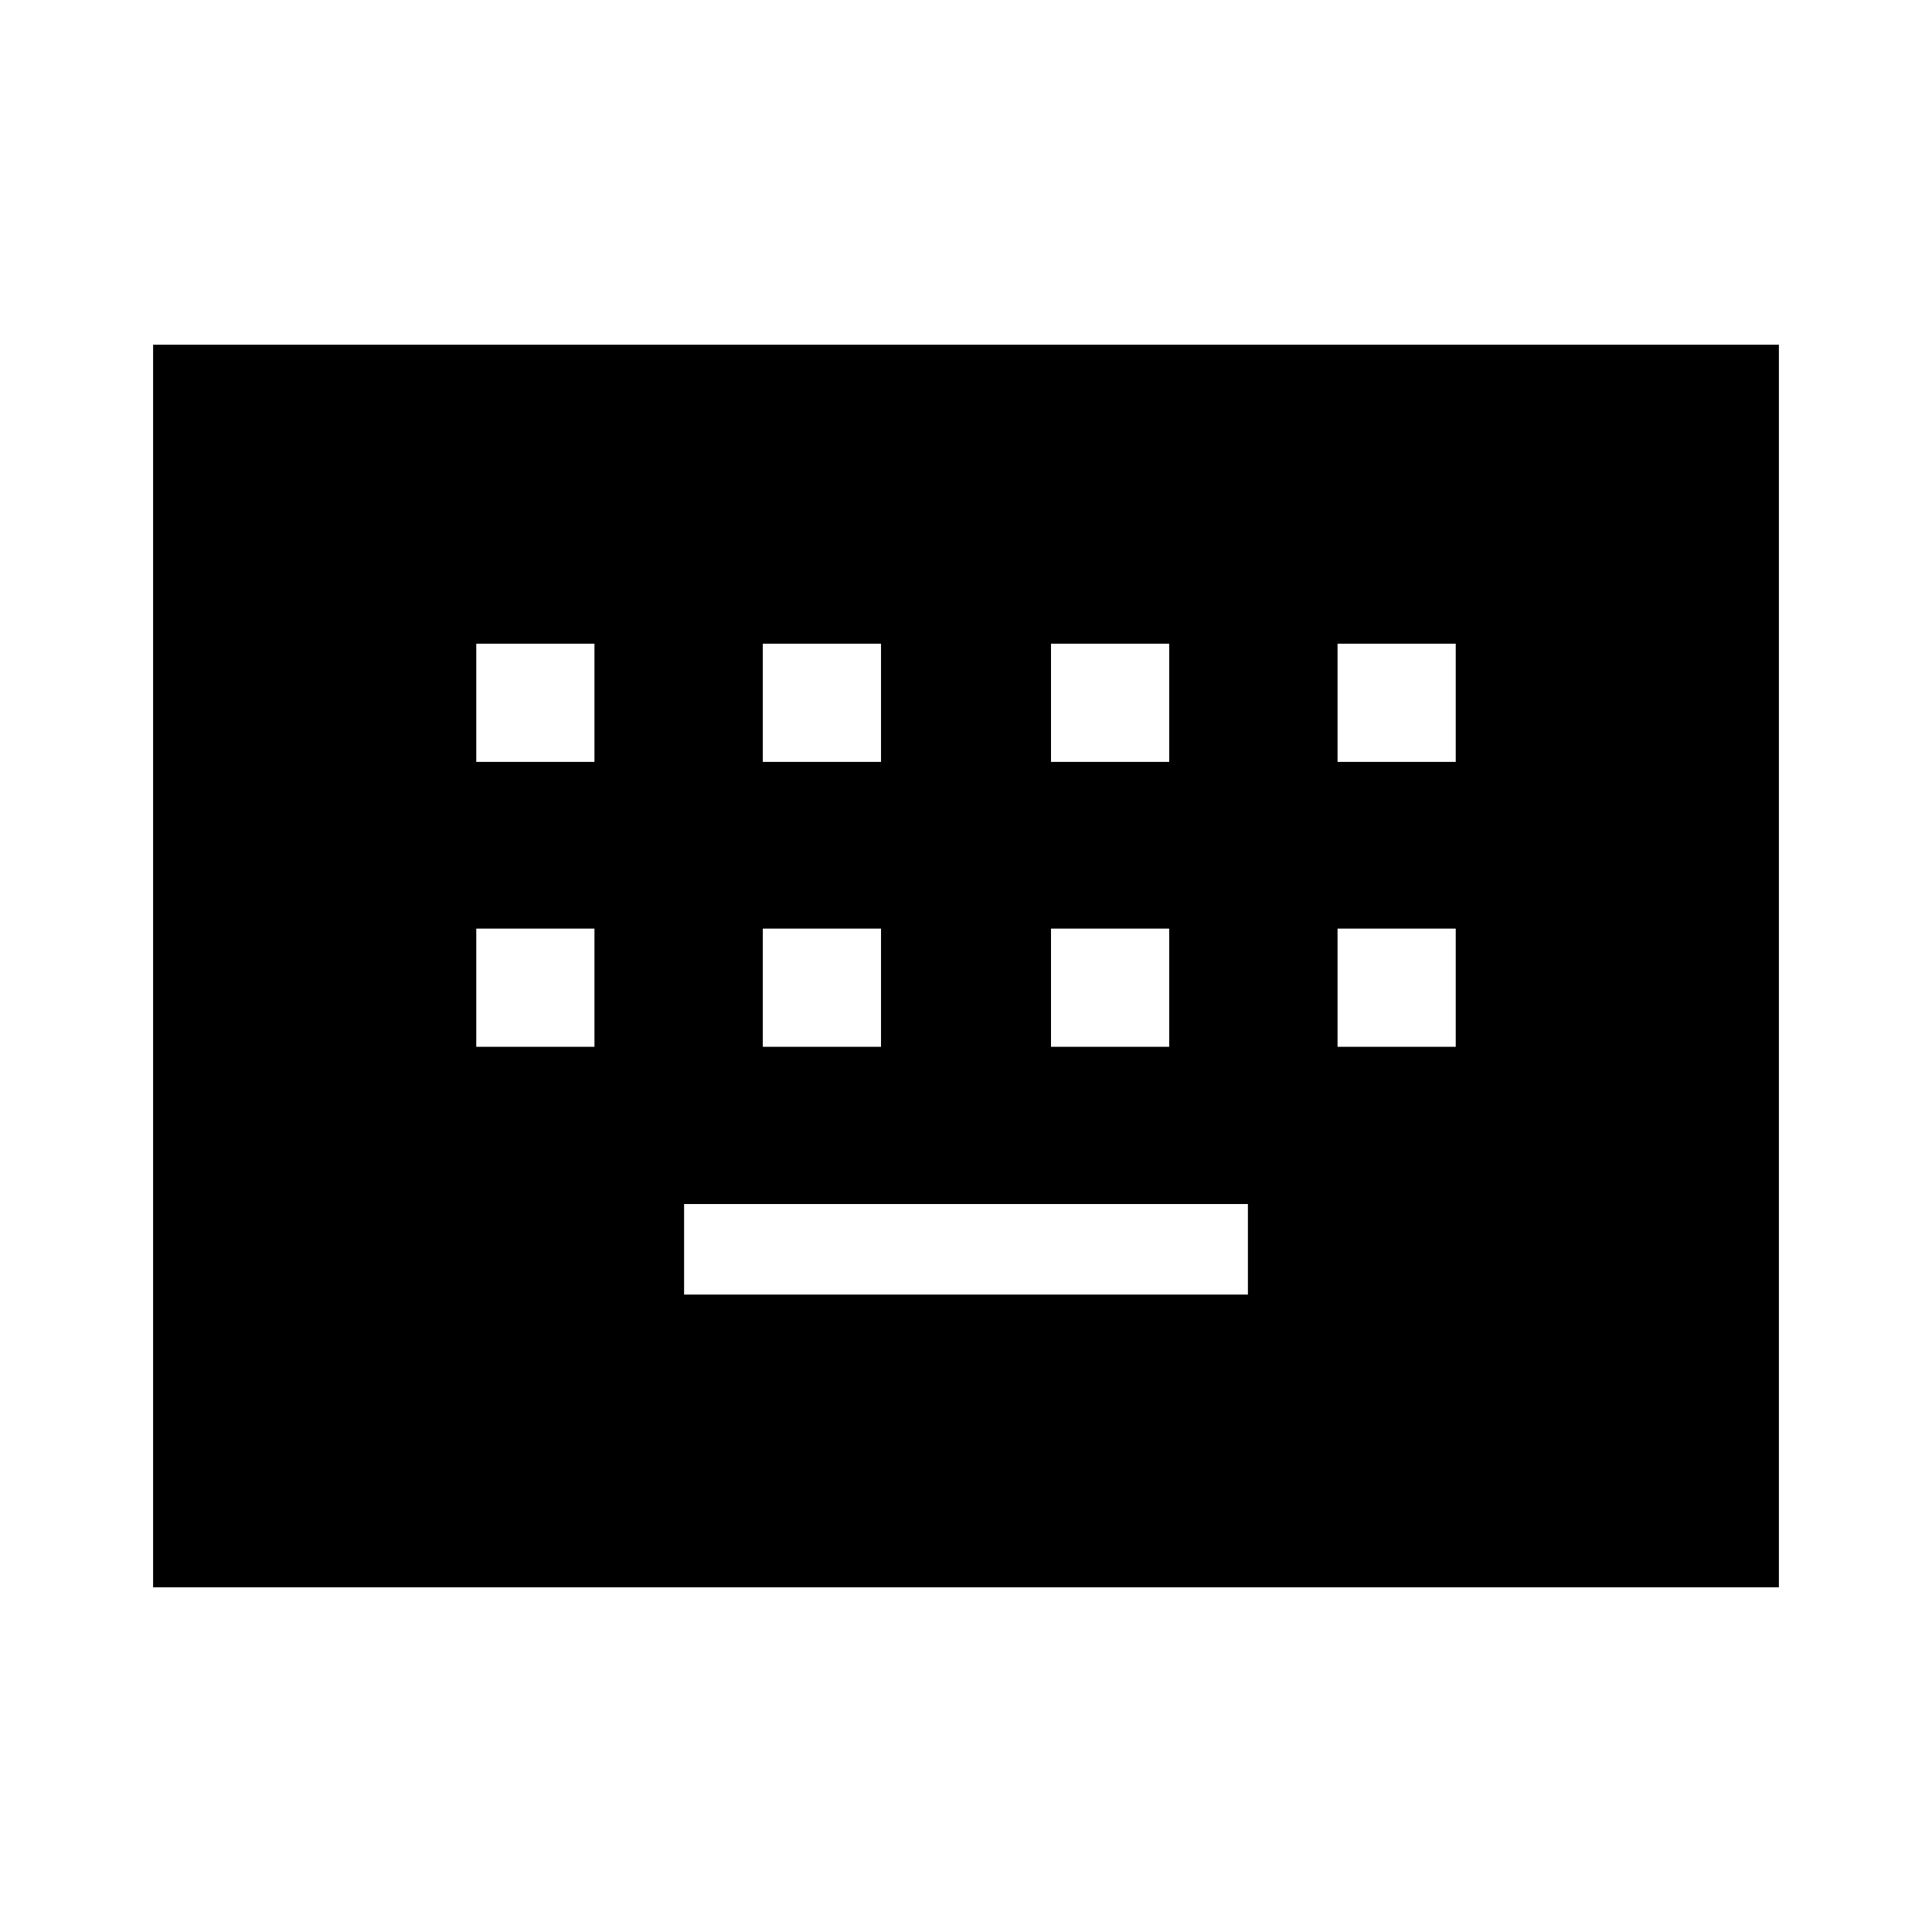 <svg xmlns="http://www.w3.org/2000/svg" height="20" viewBox="0 -960 960 960" width="20"><path d="M76.08-171.27v-617.46h807.84v617.46H76.08Zm263.84-145.46h280.16v-45H339.92v45ZM236.65-439.85h58.73v-58.73h-58.73v58.73Zm142.39 0h58.73v-58.73h-58.73v58.73Zm143.19 0h58.73v-58.73h-58.73v58.73Zm142.39 0h58.73v-58.73h-58.73v58.73ZM236.65-581.42h58.73v-58.73h-58.73v58.73Zm142.39 0h58.73v-58.73h-58.73v58.73Zm143.19 0h58.73v-58.73h-58.73v58.73Zm142.39 0h58.73v-58.73h-58.73v58.73Z"/></svg>